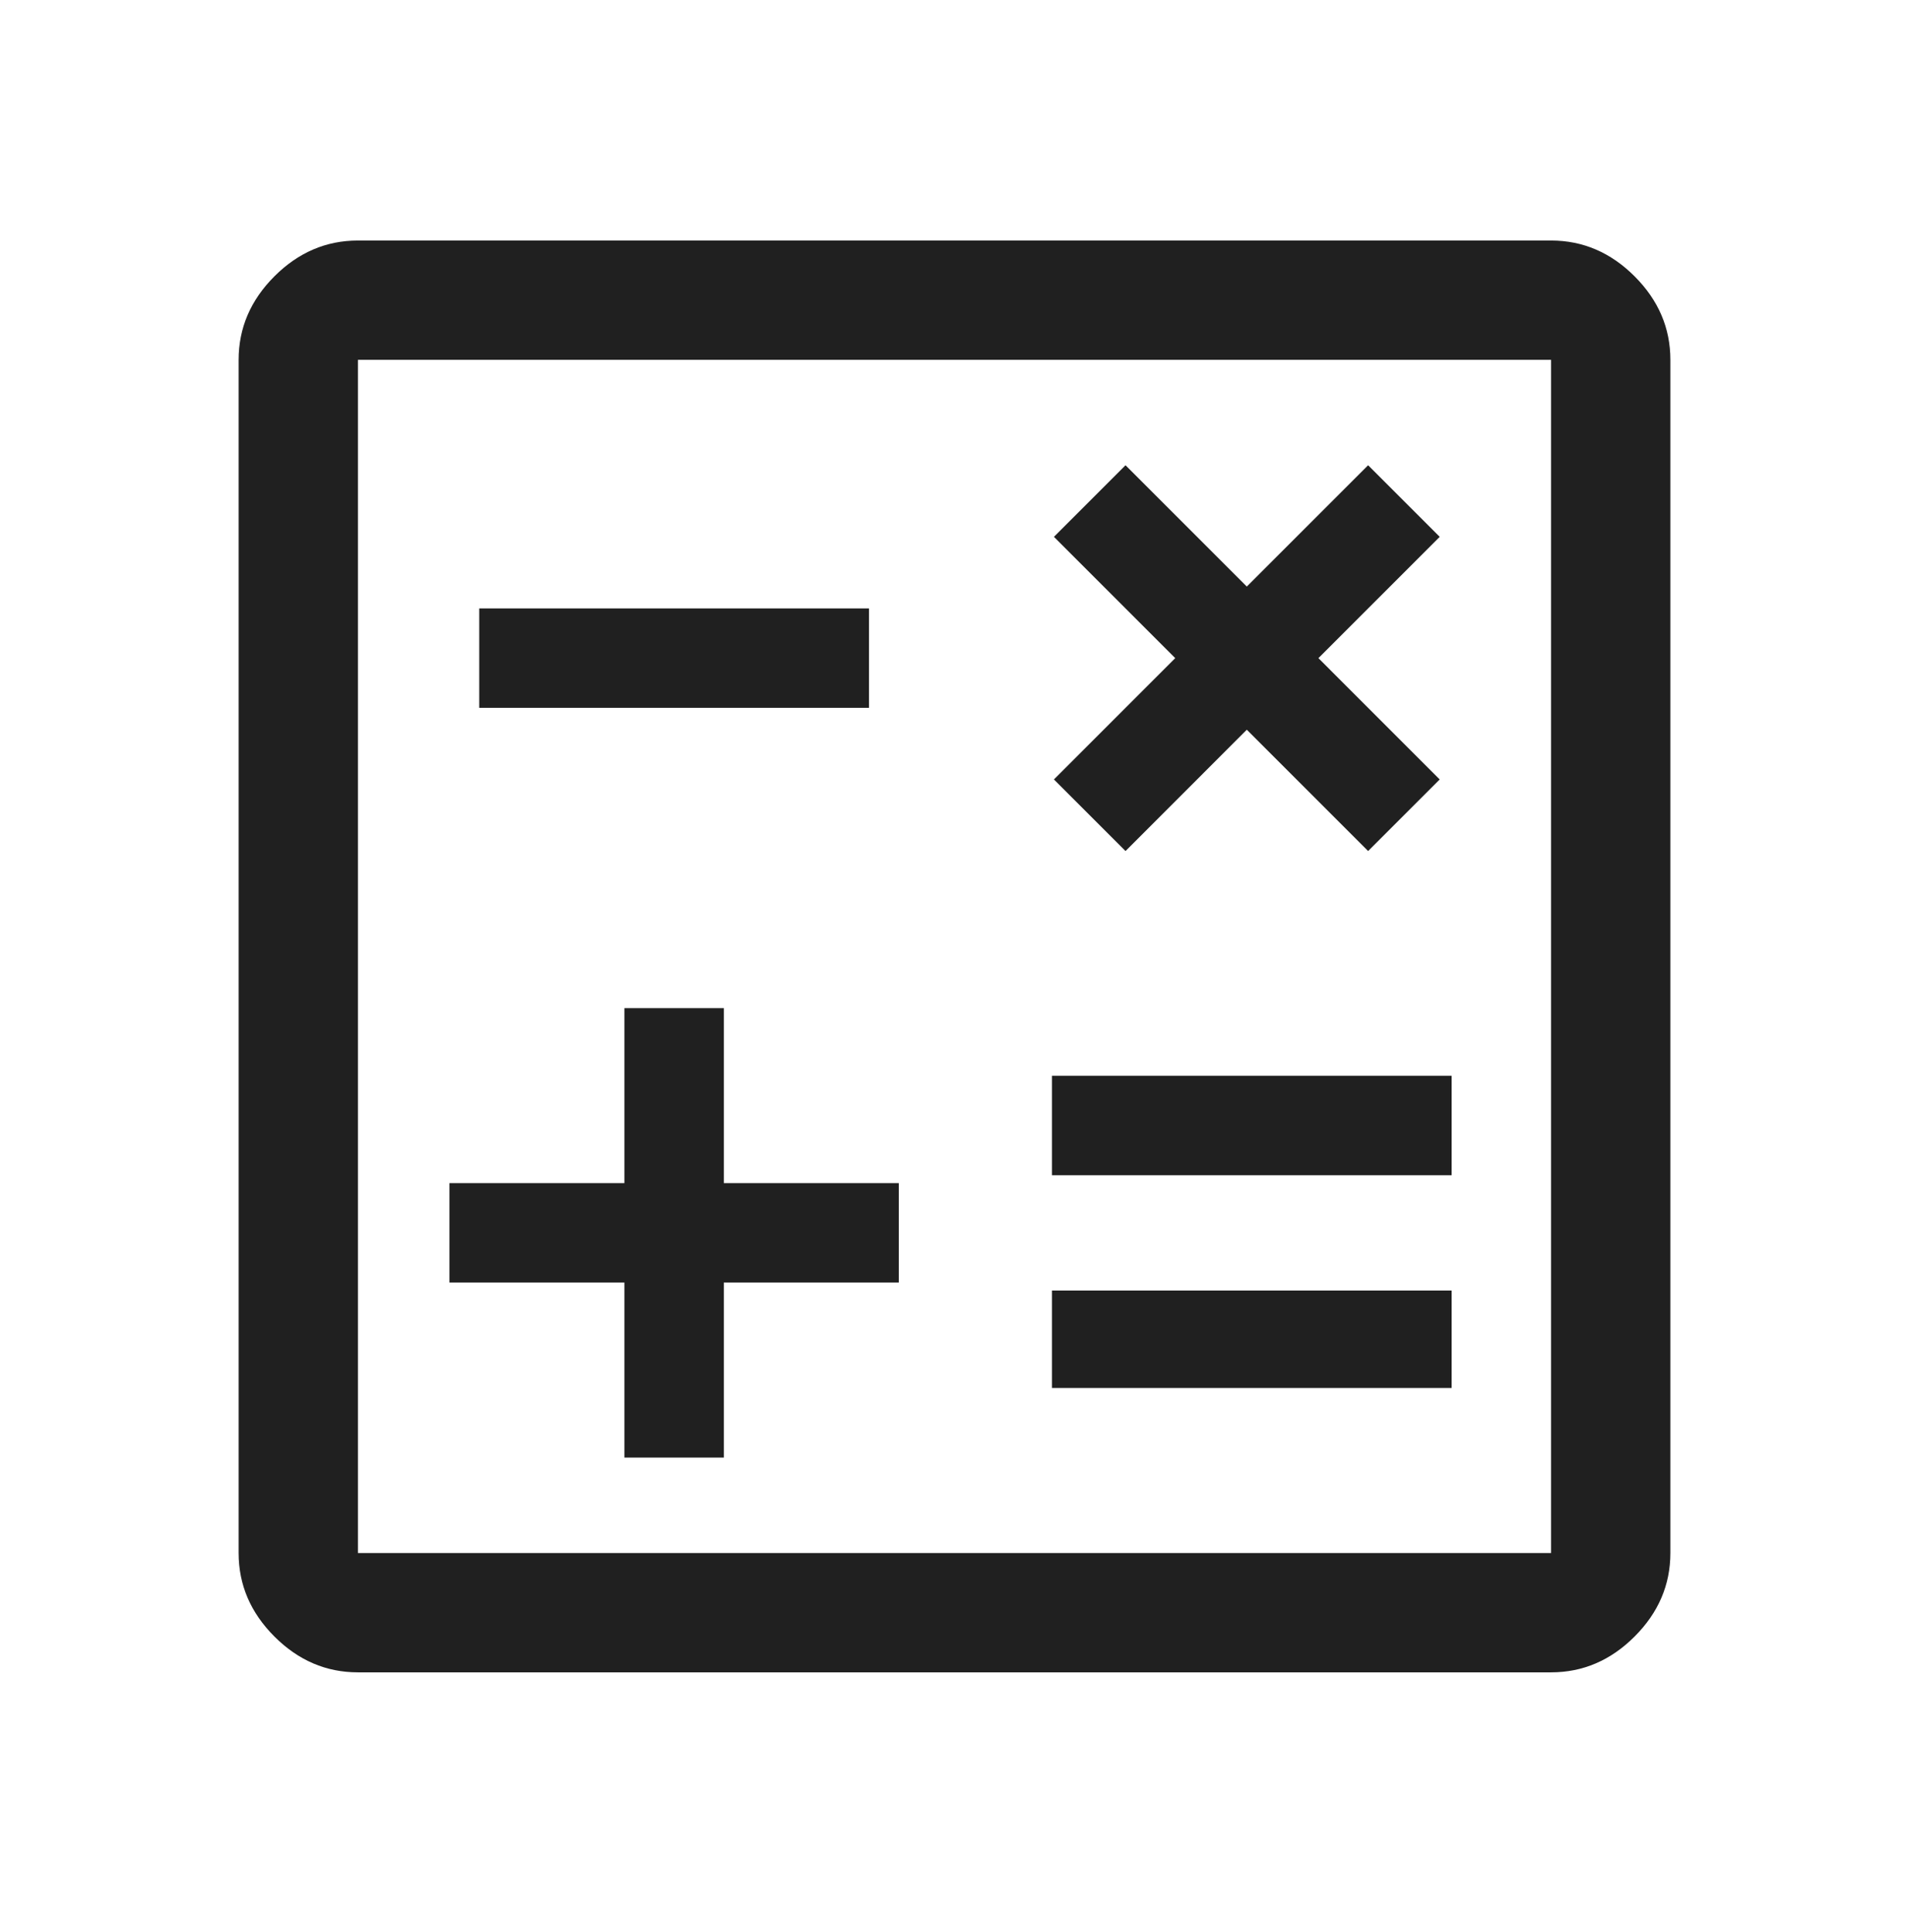 <svg width="84" height="85" viewBox="0 0 84 85" fill="none" xmlns="http://www.w3.org/2000/svg">
<path d="M27.475 64.133H31.85V56.433H39.55V52.058H31.85V44.358H27.475V52.058H19.775V56.433H27.475V64.133ZM46.288 61.071H63.875V56.783H46.288V61.071ZM46.288 51.708H63.875V47.333H46.288V51.708ZM49.525 37.446L54.862 32.108L60.2 37.446L63.35 34.296L58.013 28.958L63.35 23.621L60.2 20.471L54.862 25.808L49.525 20.471L46.375 23.621L51.712 28.958L46.375 34.296L49.525 37.446ZM21.087 31.146H38.237V26.771H21.087V31.146ZM15.75 73.583C14.35 73.583 13.125 73.058 12.075 72.008C11.025 70.958 10.5 69.733 10.5 68.333V15.833C10.5 14.433 11.025 13.208 12.075 12.158C13.125 11.108 14.35 10.583 15.75 10.583H68.25C69.65 10.583 70.875 11.108 71.925 12.158C72.975 13.208 73.5 14.433 73.5 15.833V68.333C73.5 69.733 72.975 70.958 71.925 72.008C70.875 73.058 69.65 73.583 68.25 73.583H15.75ZM15.75 68.333H68.25V15.833H15.75V68.333ZM15.75 15.833V68.333V15.833Z" fill="#202020"/>
</svg>

